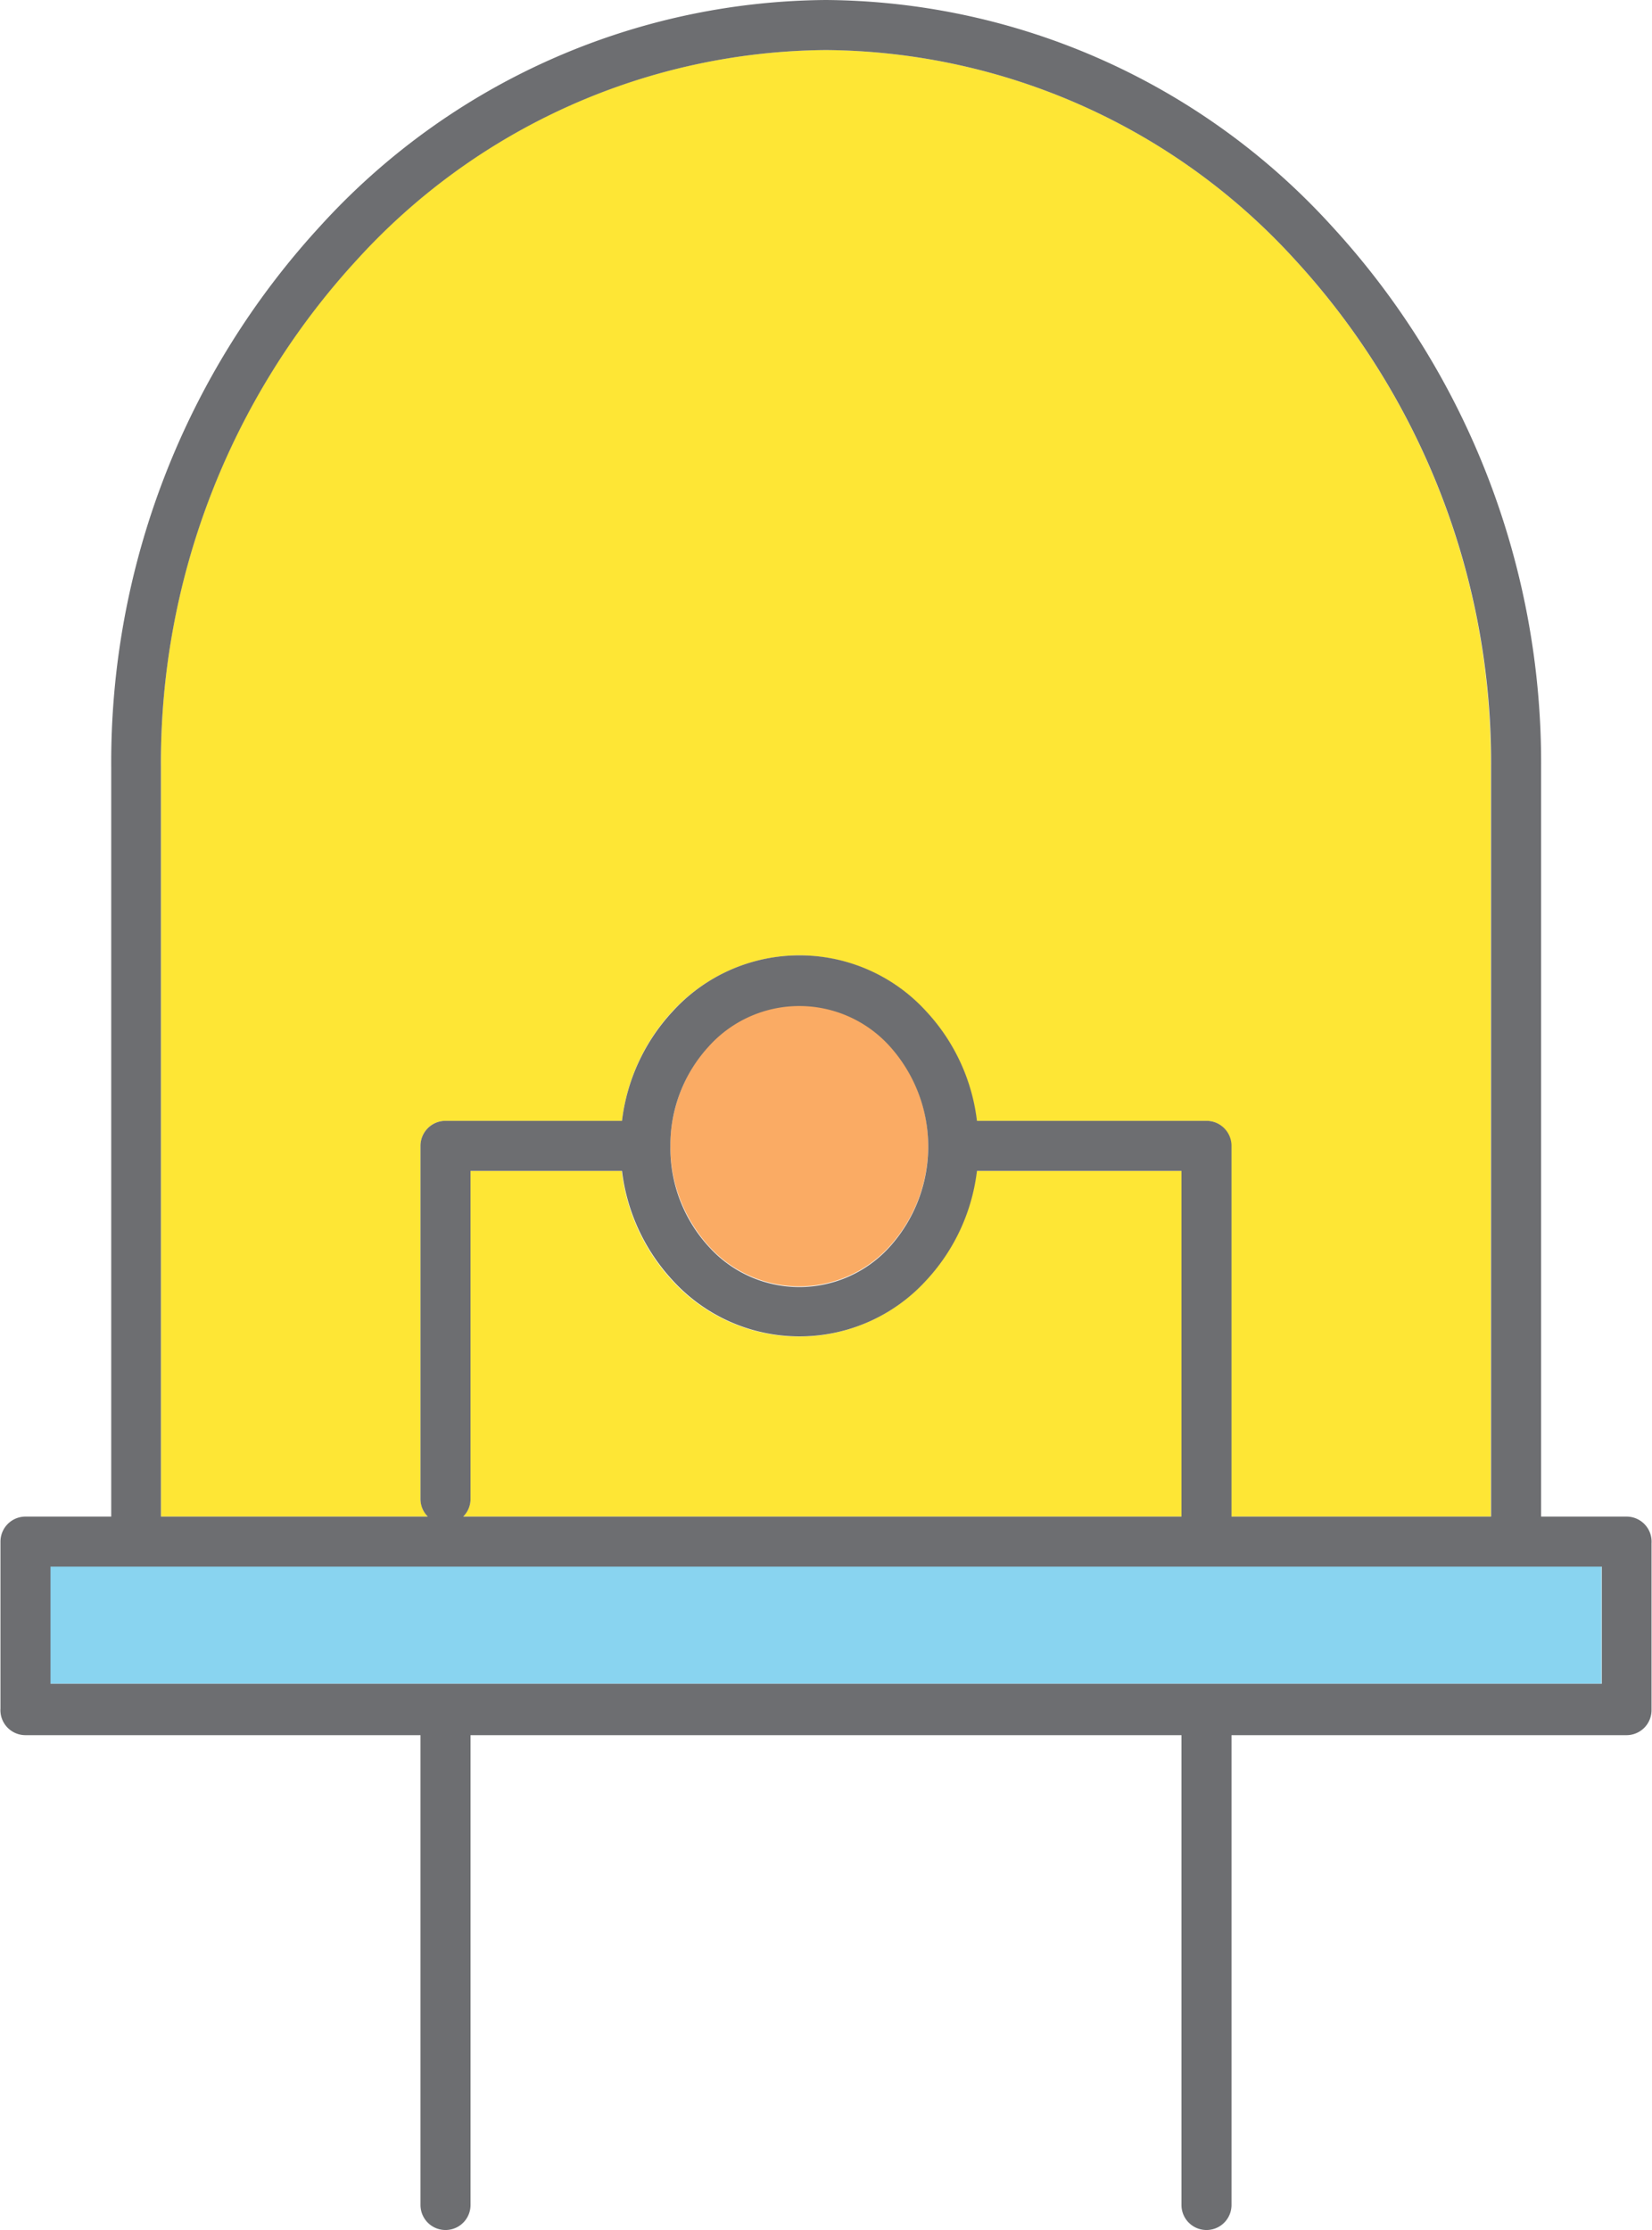 <svg xmlns="http://www.w3.org/2000/svg" viewBox="-0.014 -0 49.518 66.83"><title>Depositphotos_103092084_71_ic</title><g data-name="Layer 2"><g data-name="Layer 1" fill-rule="evenodd"><path fill="#89d4f0" d="M45.42 46.94H1.49v3.52h46.5v-3.52h-2.57z"/><path d="M26.66 31.34a3.65 3.65 0 0 0-5.43 0 4.48 4.48 0 0 0 0 6 3.65 3.65 0 0 0 5.43 0 4.49 4.49 0 0 0 0-6z" fill="#faab64"/><path d="M29.26 35.09a5.85 5.85 0 0 1-1.51 3.27 5.14 5.14 0 0 1-7.63 0 5.84 5.84 0 0 1-1.5-3.27h-4.53v9.83a.76.76 0 0 1-.22.53H35.4V35.09z" fill="#fee635"/><path d="M23.94 28.63a5.2 5.2 0 0 1 3.81 1.69 5.84 5.84 0 0 1 1.51 3.27h6.88a.75.75 0 0 1 .75.75v11.11h7.78V23A22.24 22.24 0 0 0 38.8 7.78 19.19 19.19 0 0 0 24.74 1.5a19.18 19.18 0 0 0-14.06 6.28A22.24 22.24 0 0 0 4.81 23v22.45h8a.76.76 0 0 1-.22-.53V34.34a.75.75 0 0 1 .75-.75h5.29a5.84 5.84 0 0 1 1.5-3.27 5.2 5.2 0 0 1 3.81-1.69z" fill="#fee635"/><path d="M48.74 45.45h-2.56V23A23.75 23.75 0 0 0 39.9 6.77 20.68 20.68 0 0 0 24.74 0 20.68 20.68 0 0 0 9.59 6.77 23.74 23.74 0 0 0 3.32 23v22.45H.75a.75.75 0 0 0-.75.75v5a.75.75 0 0 0 .75.8h11.84v14.08a.75.75 0 0 0 1.5 0V52H35.4v14.08a.75.75 0 0 0 1.5 0V52h11.84a.75.75 0 0 0 .75-.75v-5a.75.75 0 0 0-.75-.8zM4.81 23a22.25 22.25 0 0 1 5.88-15.22A19.19 19.19 0 0 1 24.74 1.5 19.2 19.2 0 0 1 38.8 7.78 22.25 22.25 0 0 1 44.68 23v22.45H36.9V34.34a.75.75 0 0 0-.75-.75h-6.88a5.83 5.83 0 0 0-1.51-3.27 5.14 5.14 0 0 0-7.62 0 5.84 5.84 0 0 0-1.51 3.27h-5.29a.75.75 0 0 0-.75.75v10.58a.74.74 0 0 0 .22.53h-8zm15.33 15.36a5.14 5.14 0 0 0 7.62 0 5.83 5.83 0 0 0 1.51-3.27h6.13v10.36H13.87a.74.74 0 0 0 .22-.53v-9.83h4.54a5.85 5.85 0 0 0 1.51 3.27zm-.06-4a4.38 4.38 0 0 1 1.15-3 3.65 3.65 0 0 1 5.43 0 4.49 4.49 0 0 1 0 6 3.65 3.65 0 0 1-5.43 0 4.38 4.38 0 0 1-1.15-3.02zM48 50.46H1.5v-3.51H48z" fill="#6d6e71"/></g></g></svg>